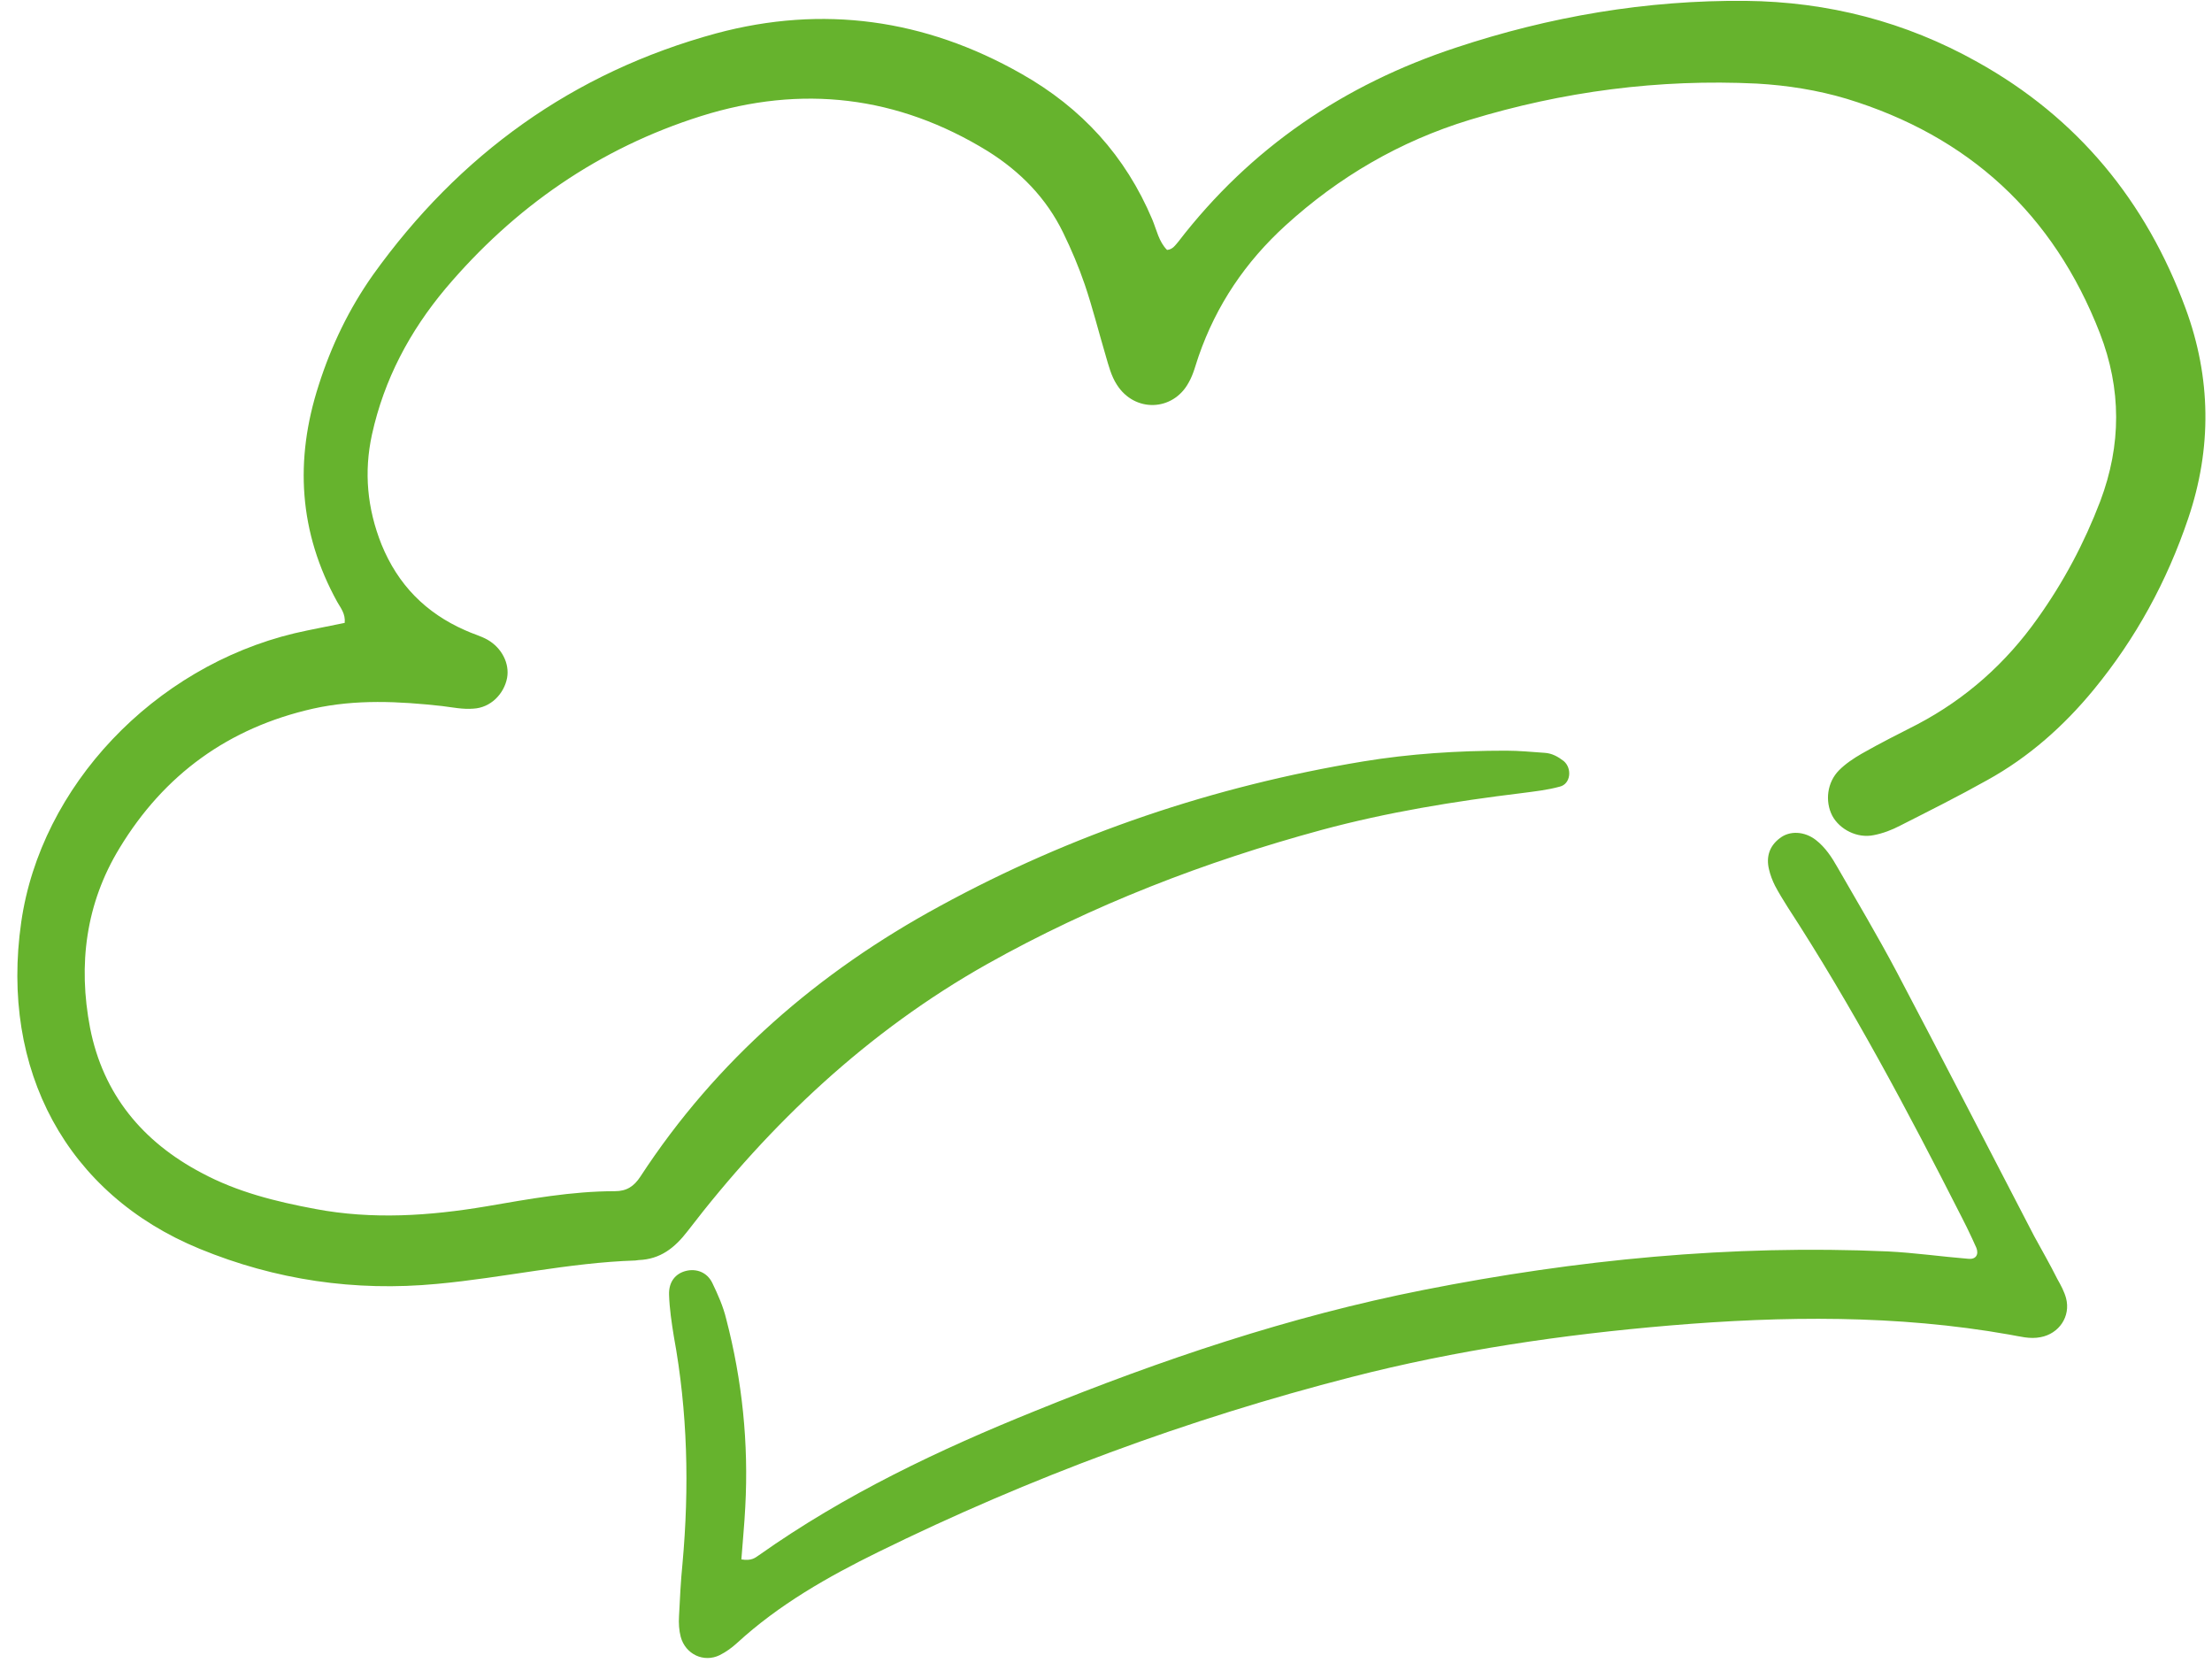 <?xml version="1.0" encoding="UTF-8" standalone="no"?><svg xmlns="http://www.w3.org/2000/svg" xmlns:xlink="http://www.w3.org/1999/xlink" fill="#66b32d" height="383.9" preserveAspectRatio="xMidYMid meet" version="1" viewBox="-4.0 -0.2 510.8 383.9" width="510.8" zoomAndPan="magnify"><g id="change1_1"><path d="M75.6,143.6c0.2-2.1-0.9-3.4-1.7-4.8C65,122.7,64,106,69.6,88.7c2.9-9.1,7-17.6,12.5-25.4c19.9-27.8,46.2-46.8,79.3-55.8 c24.6-6.6,48.2-3.3,70.4,9.3c14,7.9,24.1,19,30.3,33.7c1,2.4,1.5,5.1,3.4,7c1.3-0.1,1.9-1.1,2.6-1.9c16.7-21.7,38.3-36.3,64.1-44.8 c21.7-7.2,44-11,66.9-10.8c19,0.2,36.9,4.8,53.5,14.1c23.2,12.9,39,32.2,48.1,56.9c5.9,16,6.1,32.3,0.6,48.5 c-4.9,14.5-12.1,27.7-21.8,39.5c-6.9,8.4-15,15.6-24.6,20.9c-6.6,3.7-13.4,7.1-20.1,10.5c-1.9,1-4,1.8-6.1,2.2 c-3.8,0.8-7.9-1.3-9.6-4.5c-1.7-3.3-1.2-7.7,1.6-10.5c1.5-1.5,3.3-2.7,5.2-3.8c4.2-2.4,8.6-4.6,12.9-6.8 c11.2-5.9,20.4-14.1,27.7-24.4c6-8.4,10.8-17.4,14.5-27.1c4.9-13,4.9-25.9-0.1-38.8c-10.7-27.5-30.3-45.5-58.5-54.1 c-6.7-2-13.7-3.1-20.7-3.5c-22.6-1.1-44.8,1.8-66.4,8.4c-16,4.9-30.1,13.1-42.5,24.4c-9.2,8.4-15.9,18.3-20,30.1 c-0.7,2-1.2,4.2-2.3,6.1c-3.6,6.7-12.5,7-16.6,0.5c-1.3-2-1.9-4.4-2.6-6.8c-1.6-5.4-3-11-4.8-16.3c-1.4-4.1-3.1-8.1-5-12 c-3.9-8-9.9-14.1-17.4-18.8c-20.8-12.8-43-15.4-66.2-8.1c-23.5,7.4-43.1,21-59,39.8c-8.3,9.9-14.2,21-17,33.7 c-1.9,8.7-1.1,17.1,2.2,25.4c3.8,9.3,10.2,15.8,19.3,19.8c1.7,0.8,3.6,1.3,5.2,2.2c3.3,1.9,5.1,5.5,4.5,8.8 c-0.7,3.7-3.8,6.9-7.8,7.1c-2.4,0.2-4.8-0.3-7.2-0.6c-10-1.1-19.9-1.6-29.8,0.6c-19.5,4.4-34.4,15.2-44.7,32.2 c-7.8,12.8-9.6,26.9-6.8,41.5c3,15.3,12.1,26.3,25.8,33.5c8.2,4.4,17.1,6.6,26.2,8.3c13.2,2.5,26.4,1.6,39.5-0.6 c9.9-1.7,19.7-3.5,29.7-3.5c2.7,0,4.4-1.1,5.9-3.4c17.5-26.8,41.1-47.2,69.1-62.4c30.6-16.7,63.3-27.7,97.7-33.4 c10.9-1.8,22-2.5,33.1-2.5c3,0,5.9,0.3,8.9,0.5c1.7,0.1,3.1,0.9,4.4,1.9c2,1.7,1.6,5.3-0.9,5.9c-2.9,0.8-5.8,1.1-8.8,1.5 c-15.6,1.9-31,4.4-46.2,8.5c-26.9,7.3-52.9,17.3-77.3,31c-27.5,15.5-50,36.7-69.1,61.6c-3,3.9-6.3,6.5-11.3,6.7 c-0.3,0-0.5,0.1-0.8,0.1c-15.4,0.5-30.5,4-45.8,5.4c-18.9,1.8-37.3-0.9-54.8-8.1C11.4,275.5-4,246.8,0.9,212.7 C5.4,181.3,31.5,153.8,64,146C67.9,145.1,71.8,144.4,75.6,143.6z M168.1,347.7c0.8-14.7-0.7-29.2-4.4-43.4c-0.7-2.9-1.9-5.6-3.2-8.3 c-1.2-2.5-3.7-3.4-6.1-2.8c-2.4,0.6-4,2.5-3.9,5.5c0.1,3.2,0.6,6.5,1.1,9.6c3.2,17.4,3.6,34.9,2,52.5c-0.4,4-0.6,8.1-0.8,12.1 c-0.1,1.6,0,3.3,0.4,4.8c1.1,4,5.3,6,9,4.2c1.4-0.7,2.8-1.7,4-2.8c9.7-8.9,21-15.3,32.6-21c35-17.2,71.5-30.7,109.3-40.4 c24.1-6.2,48.7-9.8,73.5-11.9c26.2-2.2,52.4-2.5,78.4,2.1c2.4,0.4,4.7,1.1,7.2,0.6c4.3-0.8,7-4.8,5.9-9c-0.4-1.5-1.2-3-2-4.4 c-1.7-3.4-3.6-6.7-5.4-10c-10.6-20.4-21.1-40.8-31.8-61.1c-4.3-8.1-9-16-13.6-24c-1.3-2.3-2.8-4.6-5-6.3c-2.6-2-6-2.2-8.3-0.4 c-2.4,1.8-3.2,4.3-2.5,7.2c0.3,1.3,0.8,2.6,1.4,3.8c0.9,1.7,1.9,3.3,2.9,4.9c14.9,22.9,27.7,47,40.1,71.4c0.9,1.7,1.7,3.4,2.5,5.1 c0.3,0.7,0.7,1.5,1,2.2c0.6,1.6-0.2,2.7-1.9,2.5c-6.2-0.5-12.4-1.4-18.6-1.7c-36.1-1.6-71.8,1.9-107.2,8.9 c-30.9,6.1-60.5,16.1-89.6,27.9c-22.3,9-44,19.3-63.8,33.3c-0.9,0.6-1.7,1.4-4.1,1C167.5,355.7,167.9,351.7,168.1,347.7z"/></g></svg>